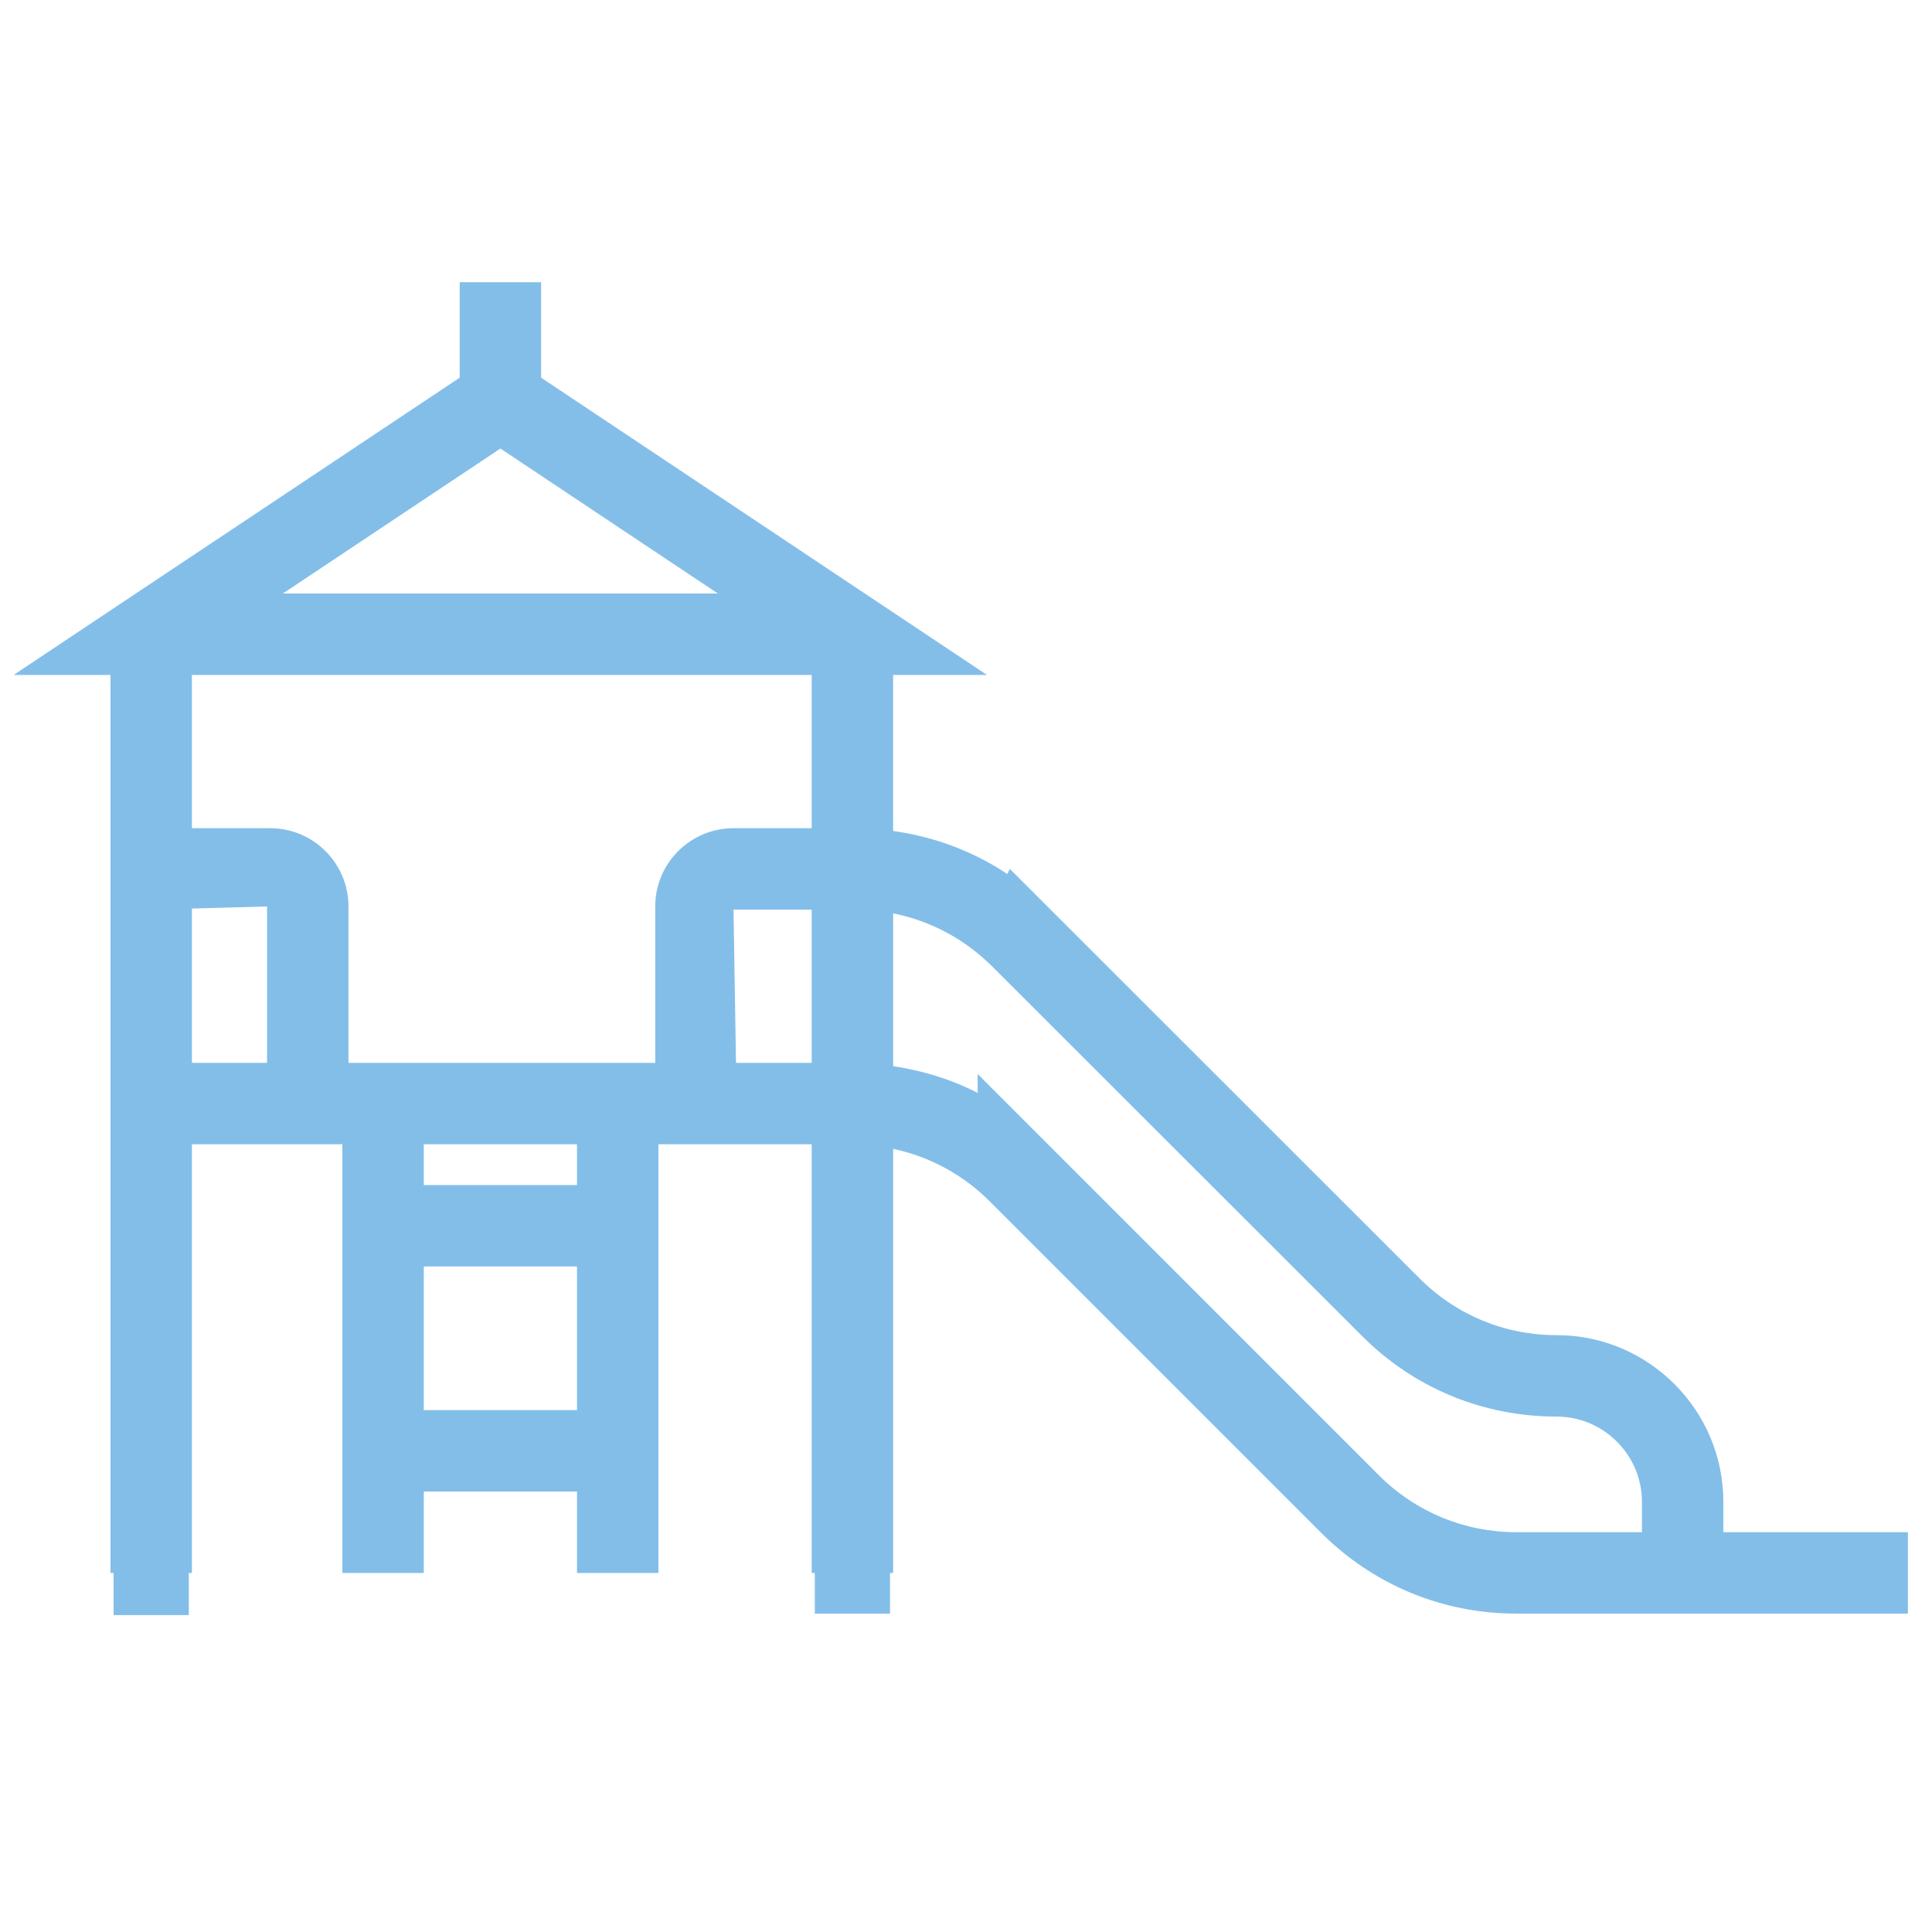 <?xml version="1.0" encoding="utf-8"?>
<!-- Generator: Adobe Illustrator 17.0.0, SVG Export Plug-In . SVG Version: 6.00 Build 0)  -->
<!DOCTYPE svg PUBLIC "-//W3C//DTD SVG 1.1//EN" "http://www.w3.org/Graphics/SVG/1.1/DTD/svg11.dtd">
<svg version="1.1" id="Capa_1" xmlns="http://www.w3.org/2000/svg" xmlns:xlink="http://www.w3.org/1999/xlink" x="0px" y="0px"
	 width="141.73px" height="141.73px" viewBox="0 0 141.73 141.73" enable-background="new 0 0 141.73 141.73" xml:space="preserve">
<path fill="#83BEE9" d="M126.425,112.404v-2.221c0-6.748-5.49-12.238-12.238-12.238c-3.805,0-7.372-1.482-10.056-4.17L74.083,63.743
	l-0.189,0.374c-2.514-1.675-5.368-2.743-8.375-3.157V49.513h6.884L39.697,27.707v-7.002h-5.974v7.001L1.001,49.513h7.104v65.877
	h0.229v3.092h5.516v-3.092h0.229V83.943h11.037v31.447h5.974v-5.974h11.239v5.974h5.974V83.943h11.243v31.447h0.229v2.987h5.516
	v-2.987h0.229V84.276c2.655,0.569,5.105,1.876,7.078,3.846l24.343,24.343c3.823,3.809,8.894,5.908,14.287,5.908v0.004h28.733v-5.974
	H126.425z M53.809,66.73h5.736v11.239h-5.552L53.809,66.73z M36.711,32.903l15.95,10.636H20.751L36.711,32.903z M59.545,49.513
	v11.243h-5.736c-3.167,0-5.741,2.573-5.741,5.741v11.472H25.564V66.497c0-3.167-2.578-5.741-5.745-5.741h-5.741V49.513H59.545z
	 M14.078,66.649l5.512-0.152v11.472h-5.512V66.649z M31.089,103.443V92.908h11.239v10.535H31.089z M42.328,86.934H31.089v-2.991
	h11.239V86.934z M101.167,108.238l-29.446-29.45v1.386c-1.938-0.993-4.031-1.639-6.202-1.96v-11.21
	c2.734,0.542,5.251,1.881,7.271,3.897l27.115,27.093c3.805,3.823,8.877,5.925,14.283,5.925c3.453,0,6.264,2.811,6.264,6.264v2.217
	h-9.224C107.431,112.399,103.855,110.917,101.167,108.238z"/>
</svg>
